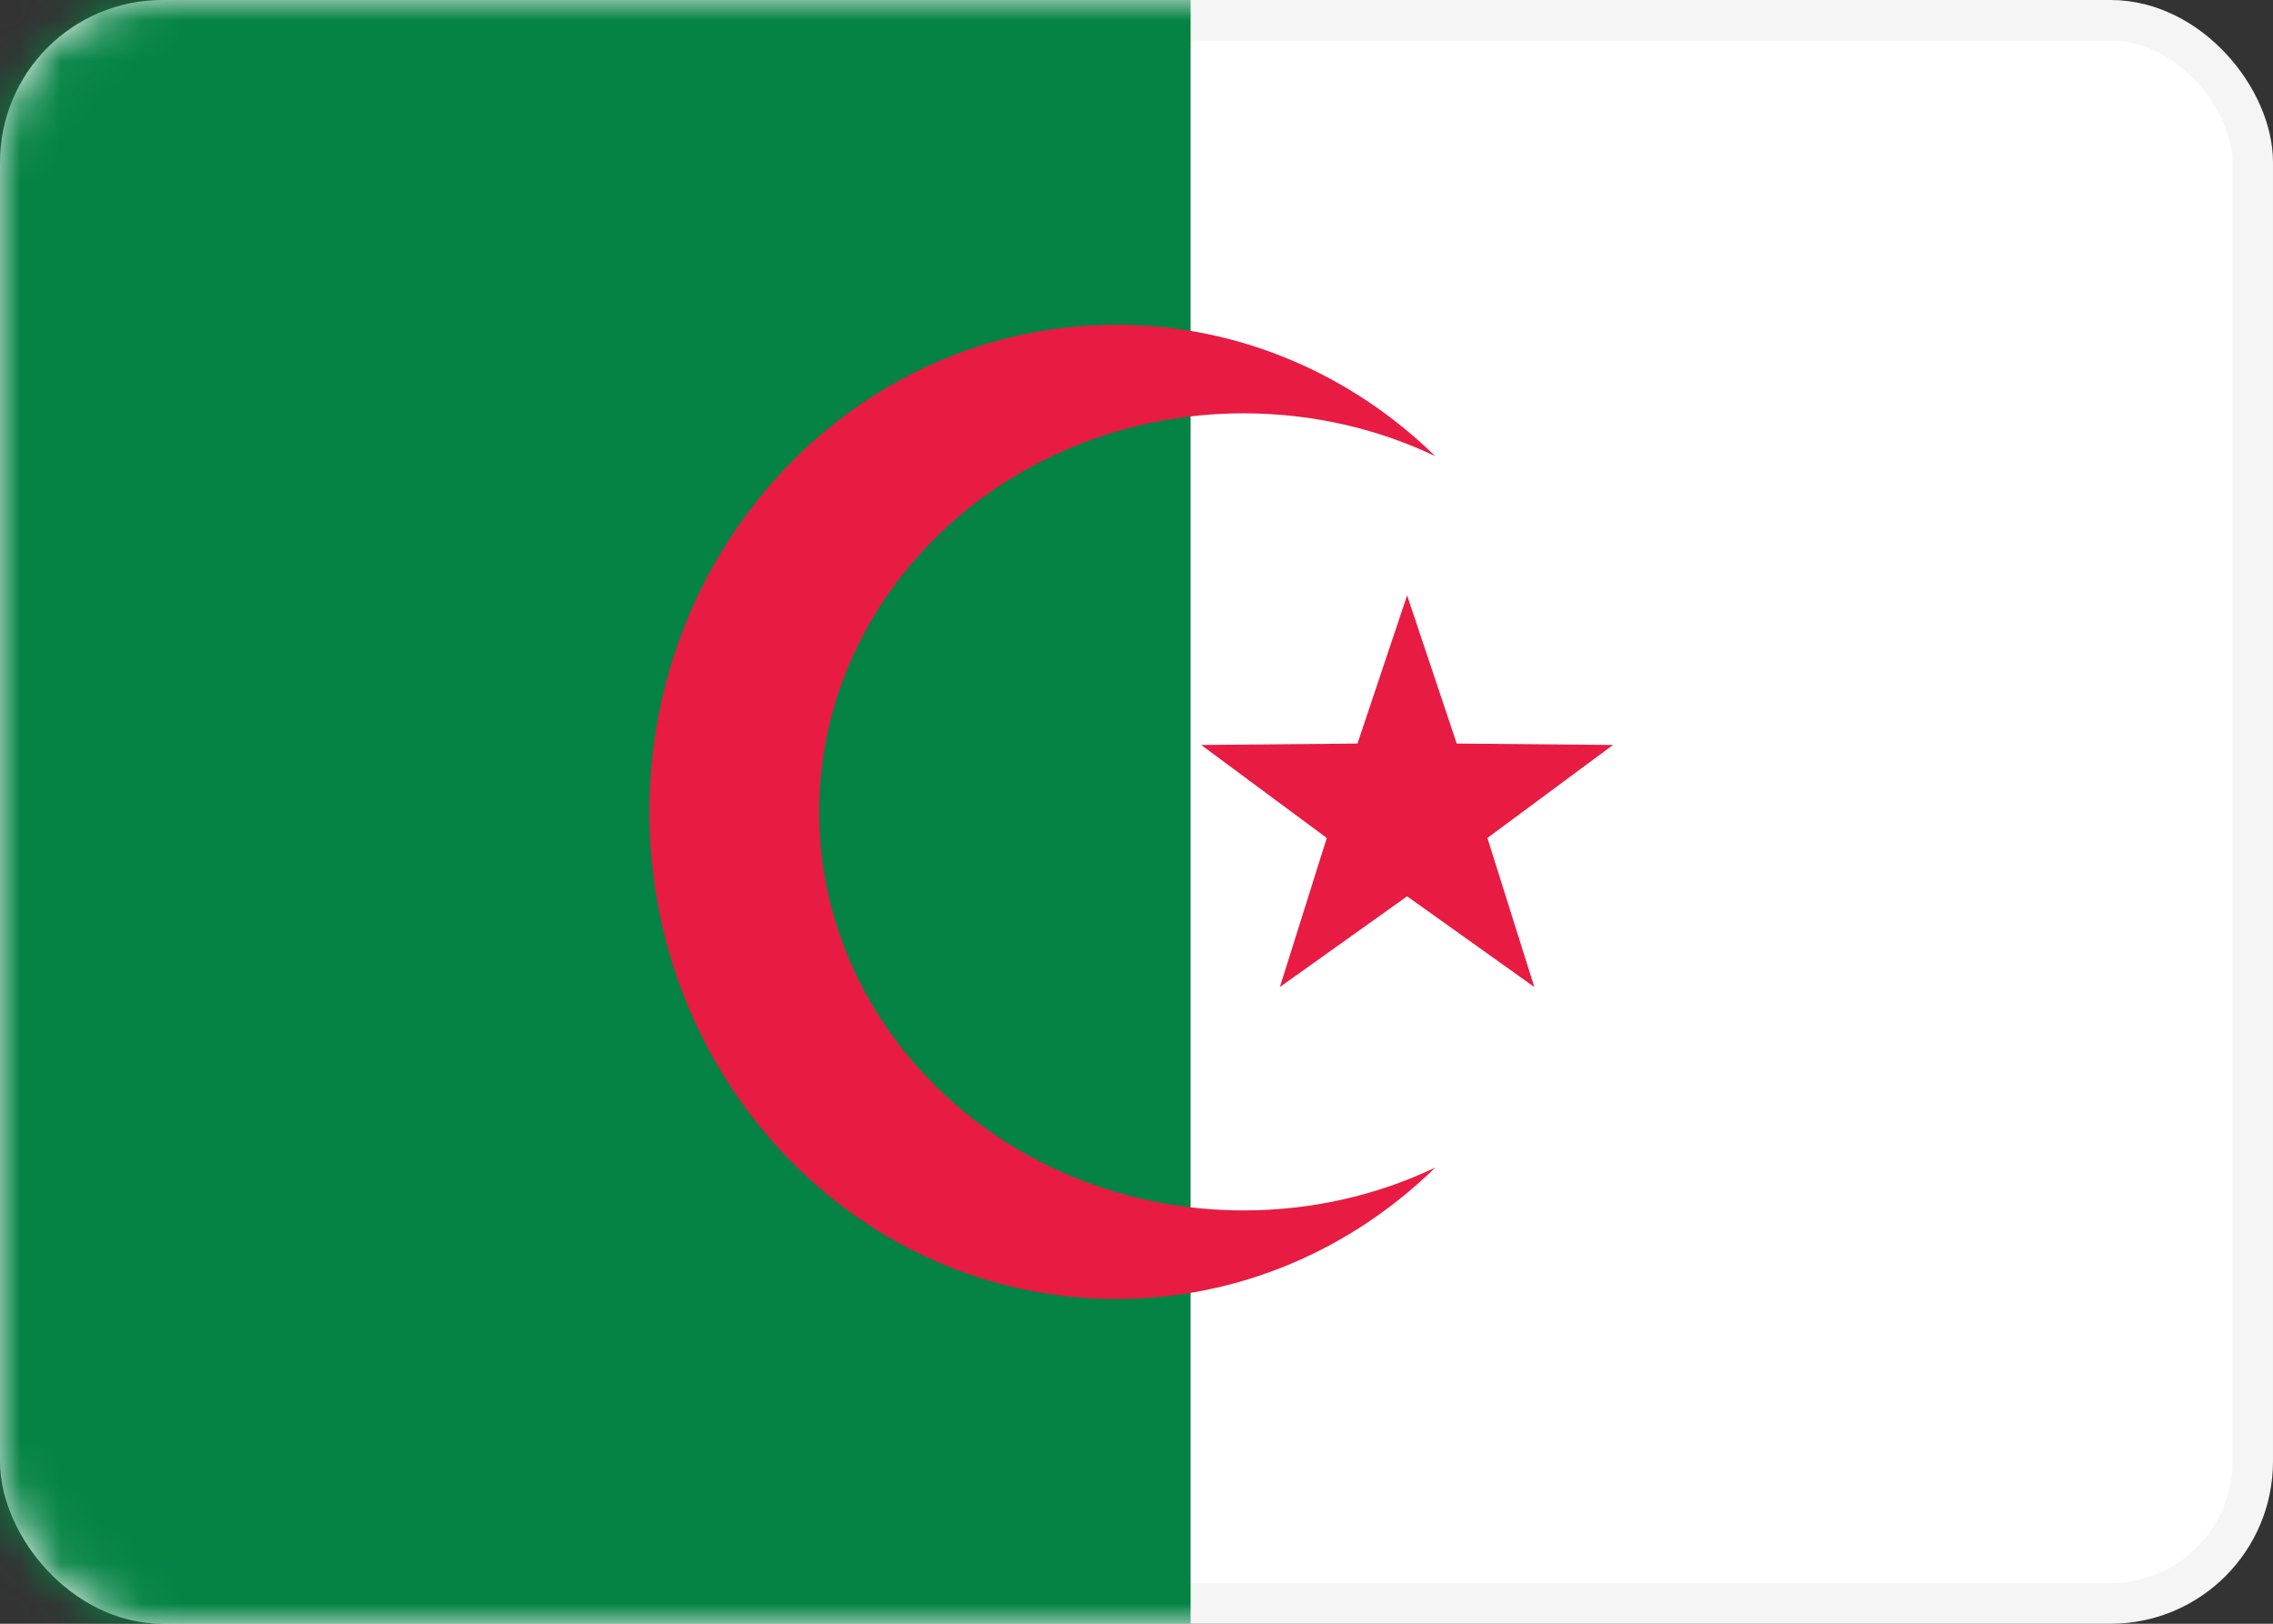 <svg width="56" height="40" viewBox="0 0 56 40" fill="none" xmlns="http://www.w3.org/2000/svg">
<rect x="0" y="0" width="56" height="40" fill="#333333" stroke="none"/>
<rect x="0.5" y="0.5" width="55" height="39" rx="3.5" fill="white" stroke="#F5F5F5"/>
<mask id="mask0_102_579" style="mask-type:alpha" maskUnits="userSpaceOnUse" x="0" y="0" width="56" height="40">
<rect x="0.5" y="0.5" width="55" height="39" rx="3.5" fill="white" stroke="white"/>
</mask>
<g mask="url(#mask0_102_579)">
<path fill-rule="evenodd" clip-rule="evenodd" d="M0 40H29.333V0H0V40Z" fill="#048345"/>
<path fill-rule="evenodd" clip-rule="evenodd" d="M34.667 22.08L31.532 24.315L32.688 20.643L29.594 18.352L33.444 18.317L34.667 14.667L35.889 18.317L39.739 18.352L36.645 20.643L37.801 24.315L34.667 22.08Z" fill="#E81B42"/>
<path fill-rule="evenodd" clip-rule="evenodd" d="M35.36 11.237C33.942 10.562 32.337 10.182 30.639 10.182C24.864 10.182 20.183 14.578 20.183 20C20.183 25.422 24.864 29.818 30.639 29.818C32.337 29.818 33.942 29.438 35.36 28.763C33.304 30.771 30.54 32 27.502 32C21.149 32 16 26.627 16 20C16 13.373 21.149 8 27.502 8C30.54 8 33.304 9.229 35.36 11.237Z" fill="#E81B42"/>
</g>
</svg>
